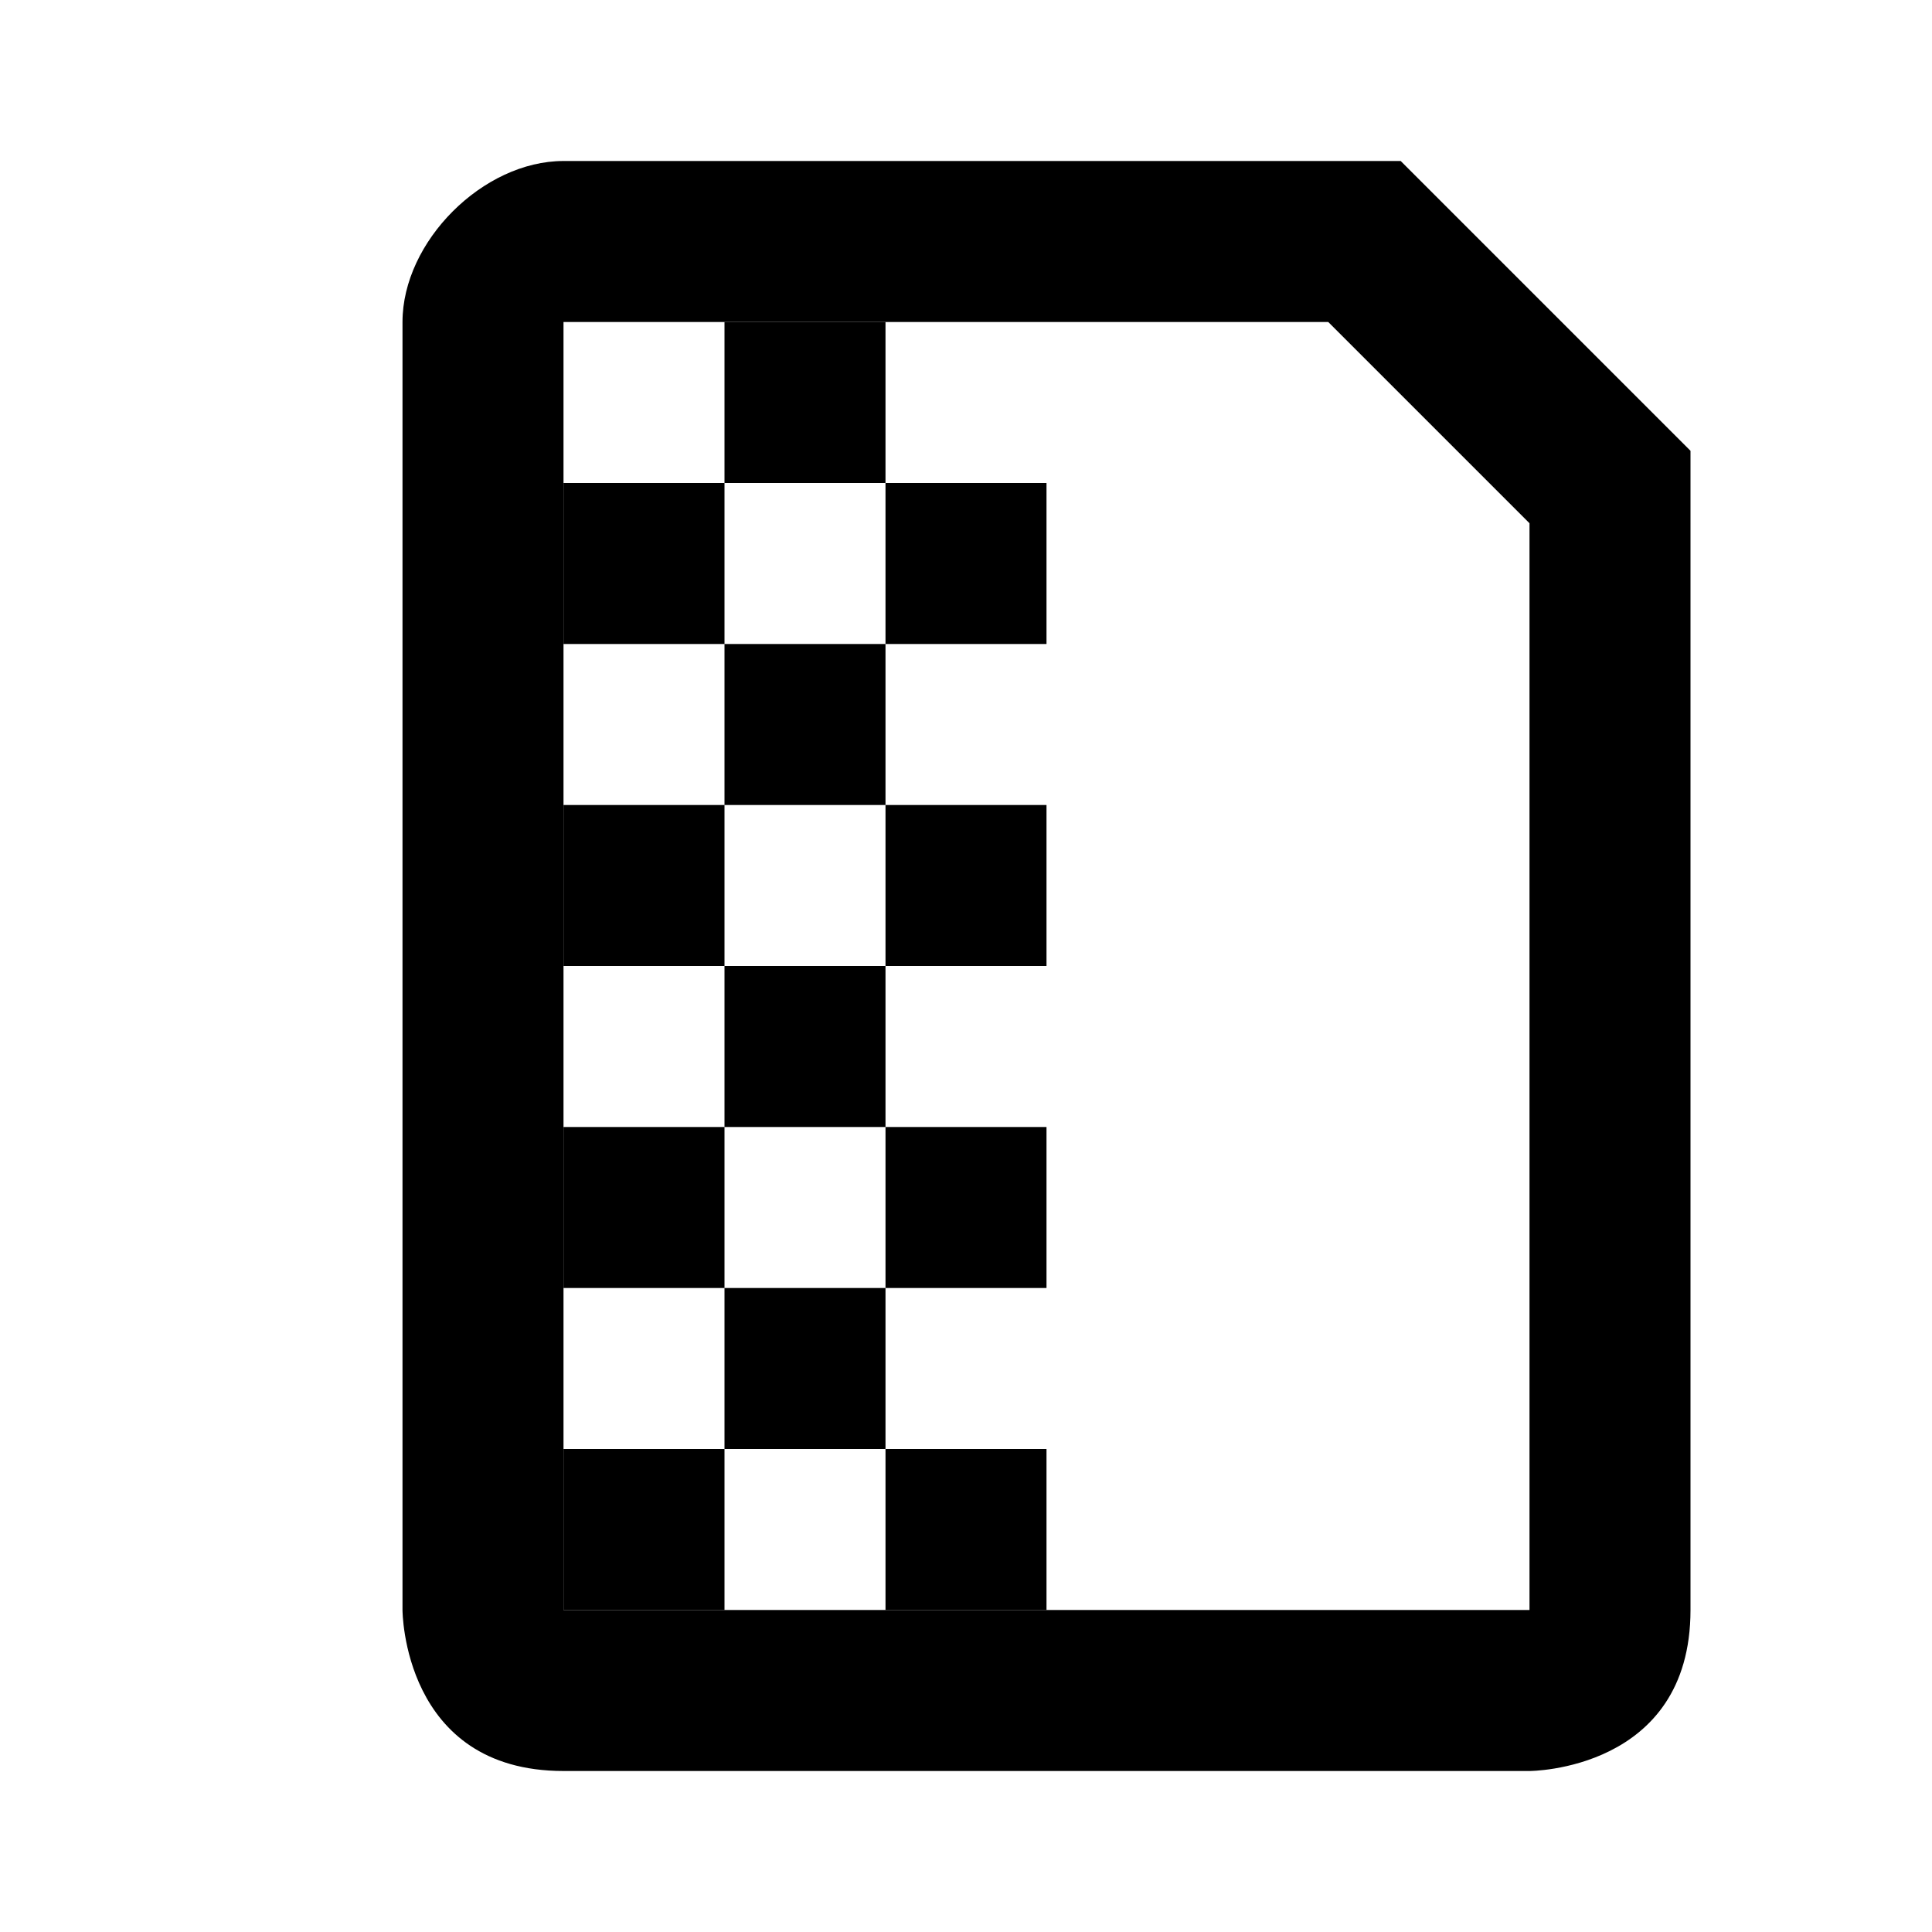 <svg width="24" height="24" viewBox="0 0 24 24" xmlns="http://www.w3.org/2000/svg">
    <title>
        icon_manuscript-preview_24px
    </title>
    <g fill="#000" fill-rule="evenodd">
        <path d="M19 6.5V20H7V4h9.5L19 6.5zM17 2H7C6 2 5 3 5 4v16s0 2 2 2h12s2 0 2-2V5.6l-.3-.3-3-3-.3-.3H17z"/>
        <path d="M9 4h2v2H9V4zm0 12h2v2H9v-2zm0-4h2v2H9v-2zm0-4h2v2H9V8zm-2 6h2v2H7v-2zm0 4h2v2H7v-2zm0-8h2v2H7v-2zm0-4h2v2H7V6zm4 8h2v2h-2v-2zm0 4h2v2h-2v-2zm0-8h2v2h-2v-2zm0-4h2v2h-2V6z"/>
    </g>
</svg>
